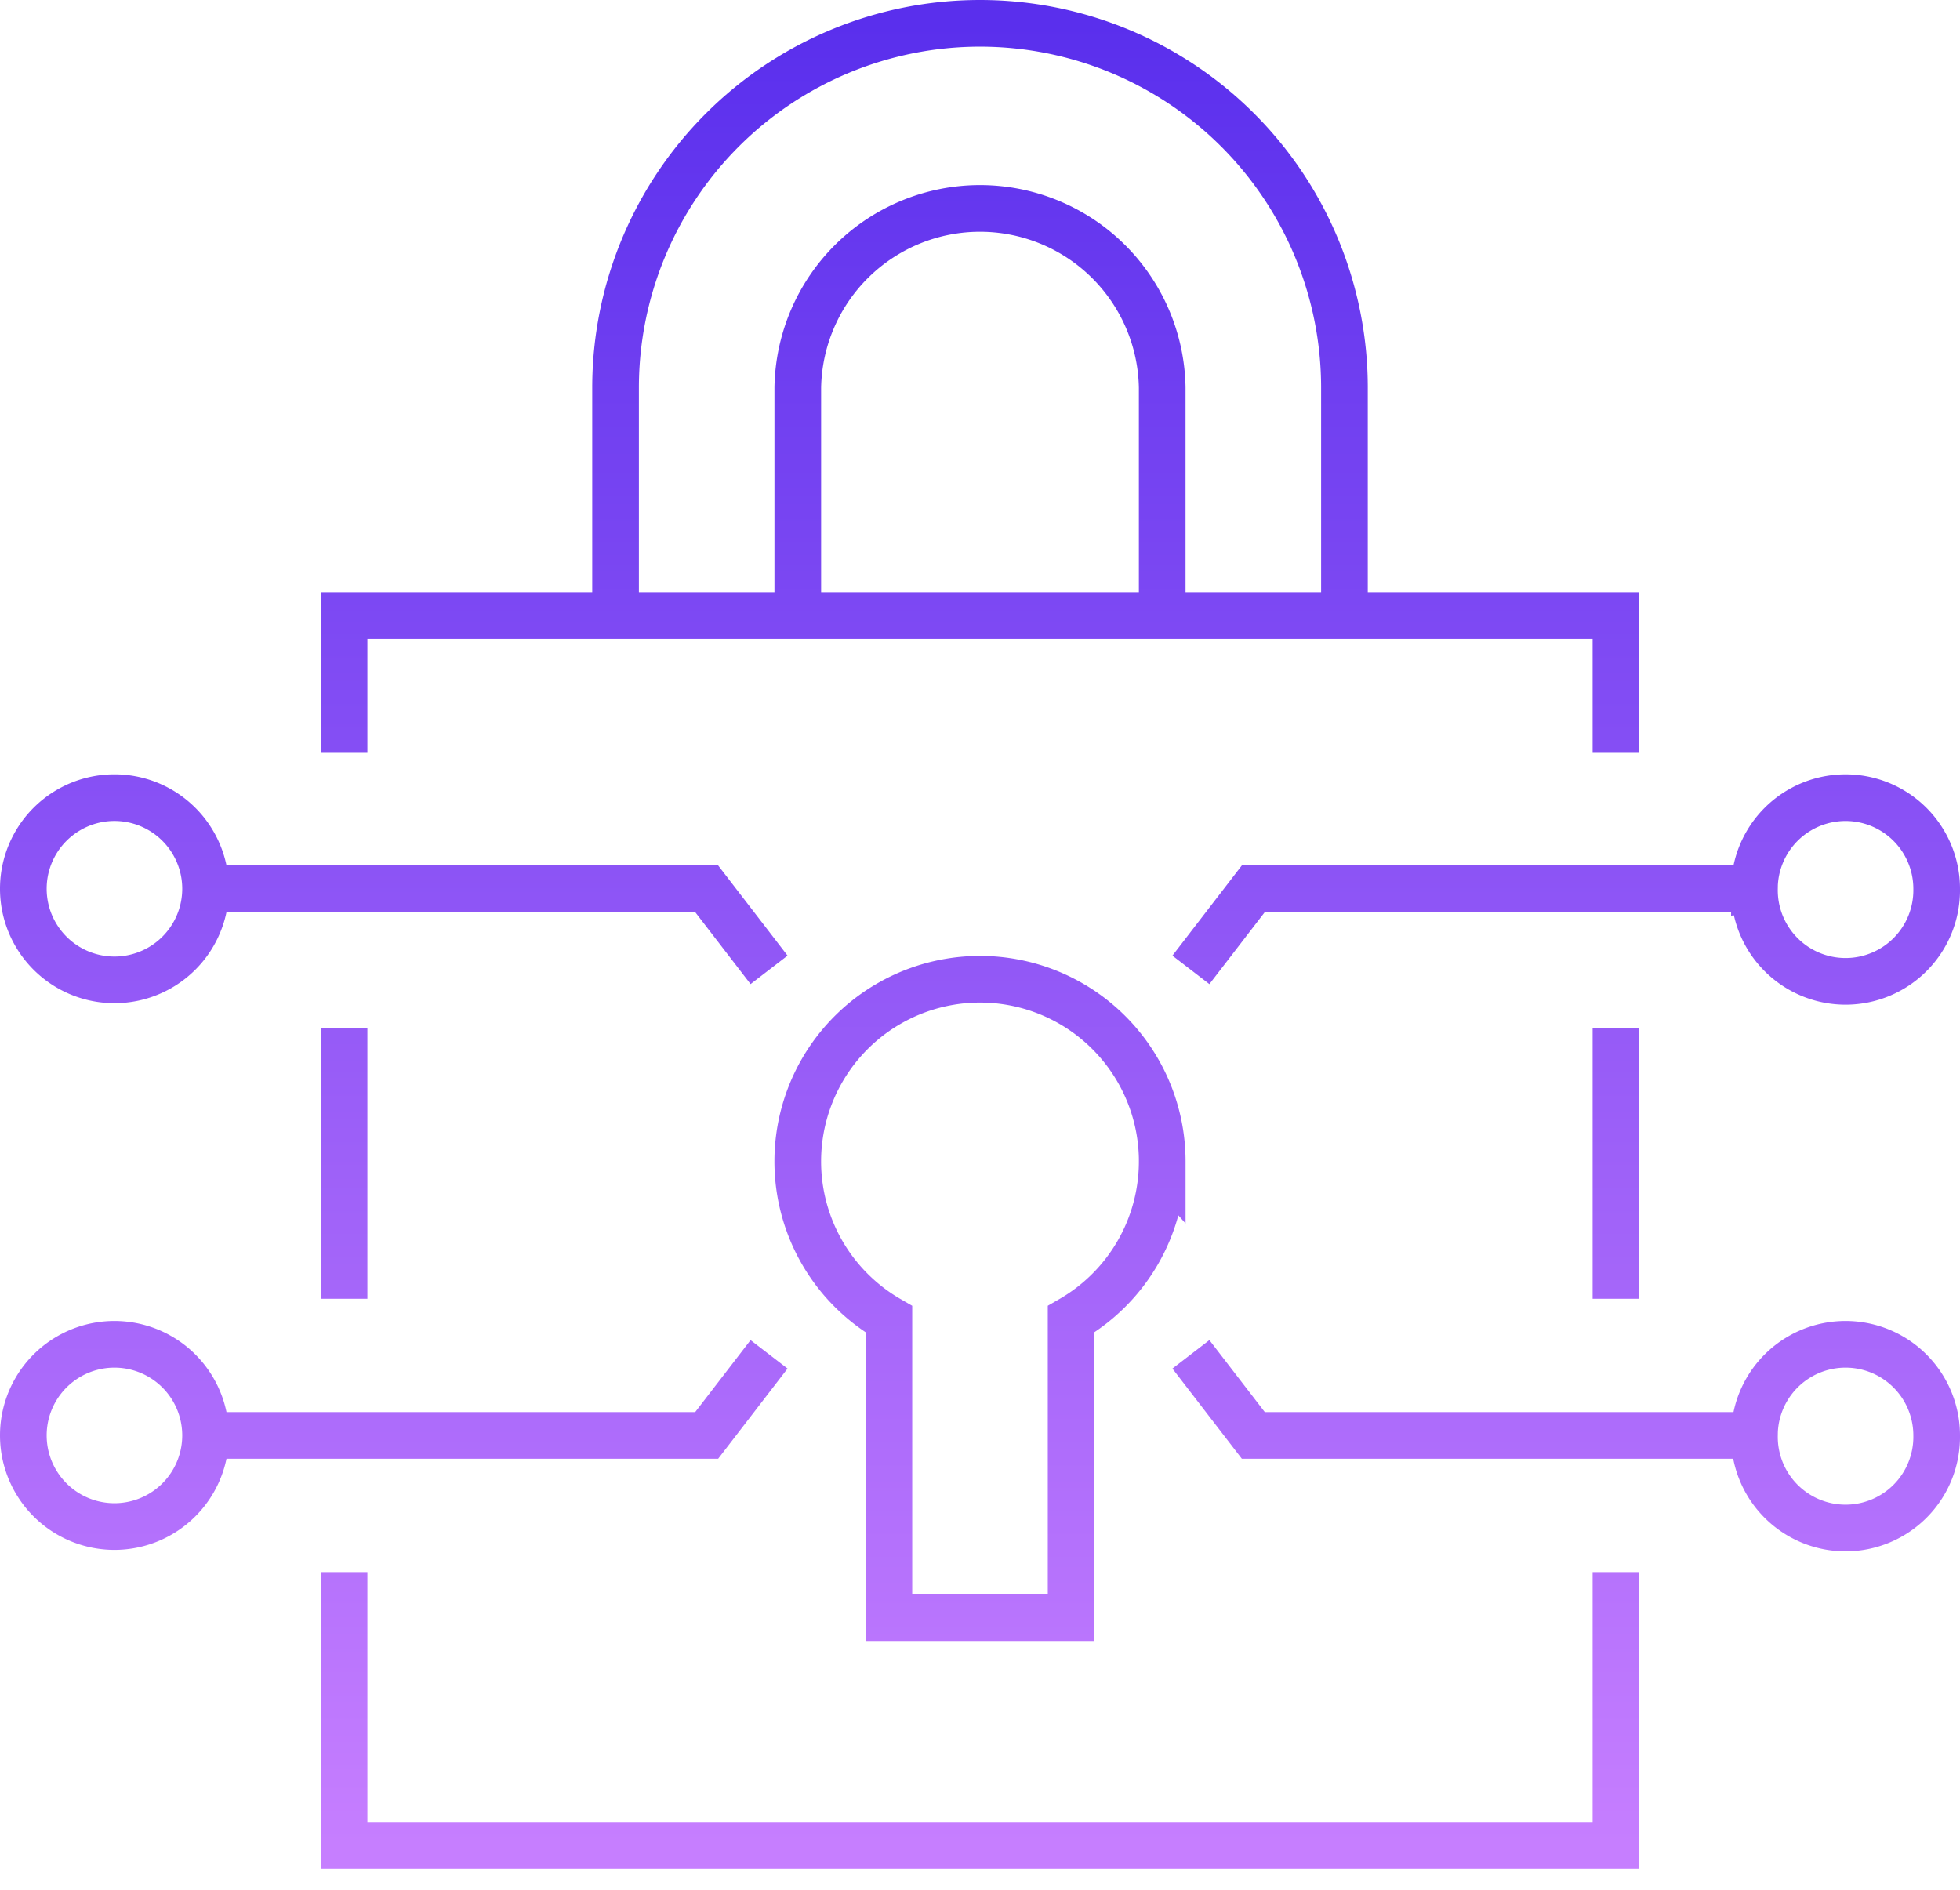 <svg xmlns="http://www.w3.org/2000/svg" width="84" height="81" fill="none"><path stroke="url('#paint0_linear_134_768')" stroke-miterlimit="10" stroke-width="2" d="M69.255 67.381v11.714h-54.51V67.381m11.636-41v-9.762a15.619 15.619 0 1 1 31.238 0v9.762m-23.428 0v-9.762a7.81 7.81 0 0 1 15.618 0v9.762m1.23 15.19 2.675-3.476h21.477m0 0a3.905 3.905 0 1 0 7.809 0 3.905 3.905 0 0 0-7.81 0ZM51.039 58.05l2.675 3.475h21.477m0 0a3.905 3.905 0 1 0 7.809 0 3.905 3.905 0 0 0-7.81 0ZM32.96 41.57l-2.675-3.476H8.81m0 0a3.905 3.905 0 1 1-7.81 0 3.905 3.905 0 0 1 7.81 0ZM32.96 58.05l-2.674 3.475H8.81m0 0a3.905 3.905 0 1 1-7.81 0 3.905 3.905 0 0 1 7.81 0Zm5.935-29.286v-5.857h54.51v5.857m0 11.831v11.598m-54.51-11.598v11.598m35.065-5.858a7.81 7.81 0 1 0-11.715 6.736v12.788h7.81V56.545a7.81 7.81 0 0 0 3.904-6.736Z"/><defs><linearGradient id="paint0_linear_134_768" x1="42" x2="42" y1="1" y2="79.095" gradientUnits="userSpaceOnUse"><stop stop-color="#5A2FED"/><stop offset="1" stop-color="#C67EFF"/></linearGradient></defs></svg>